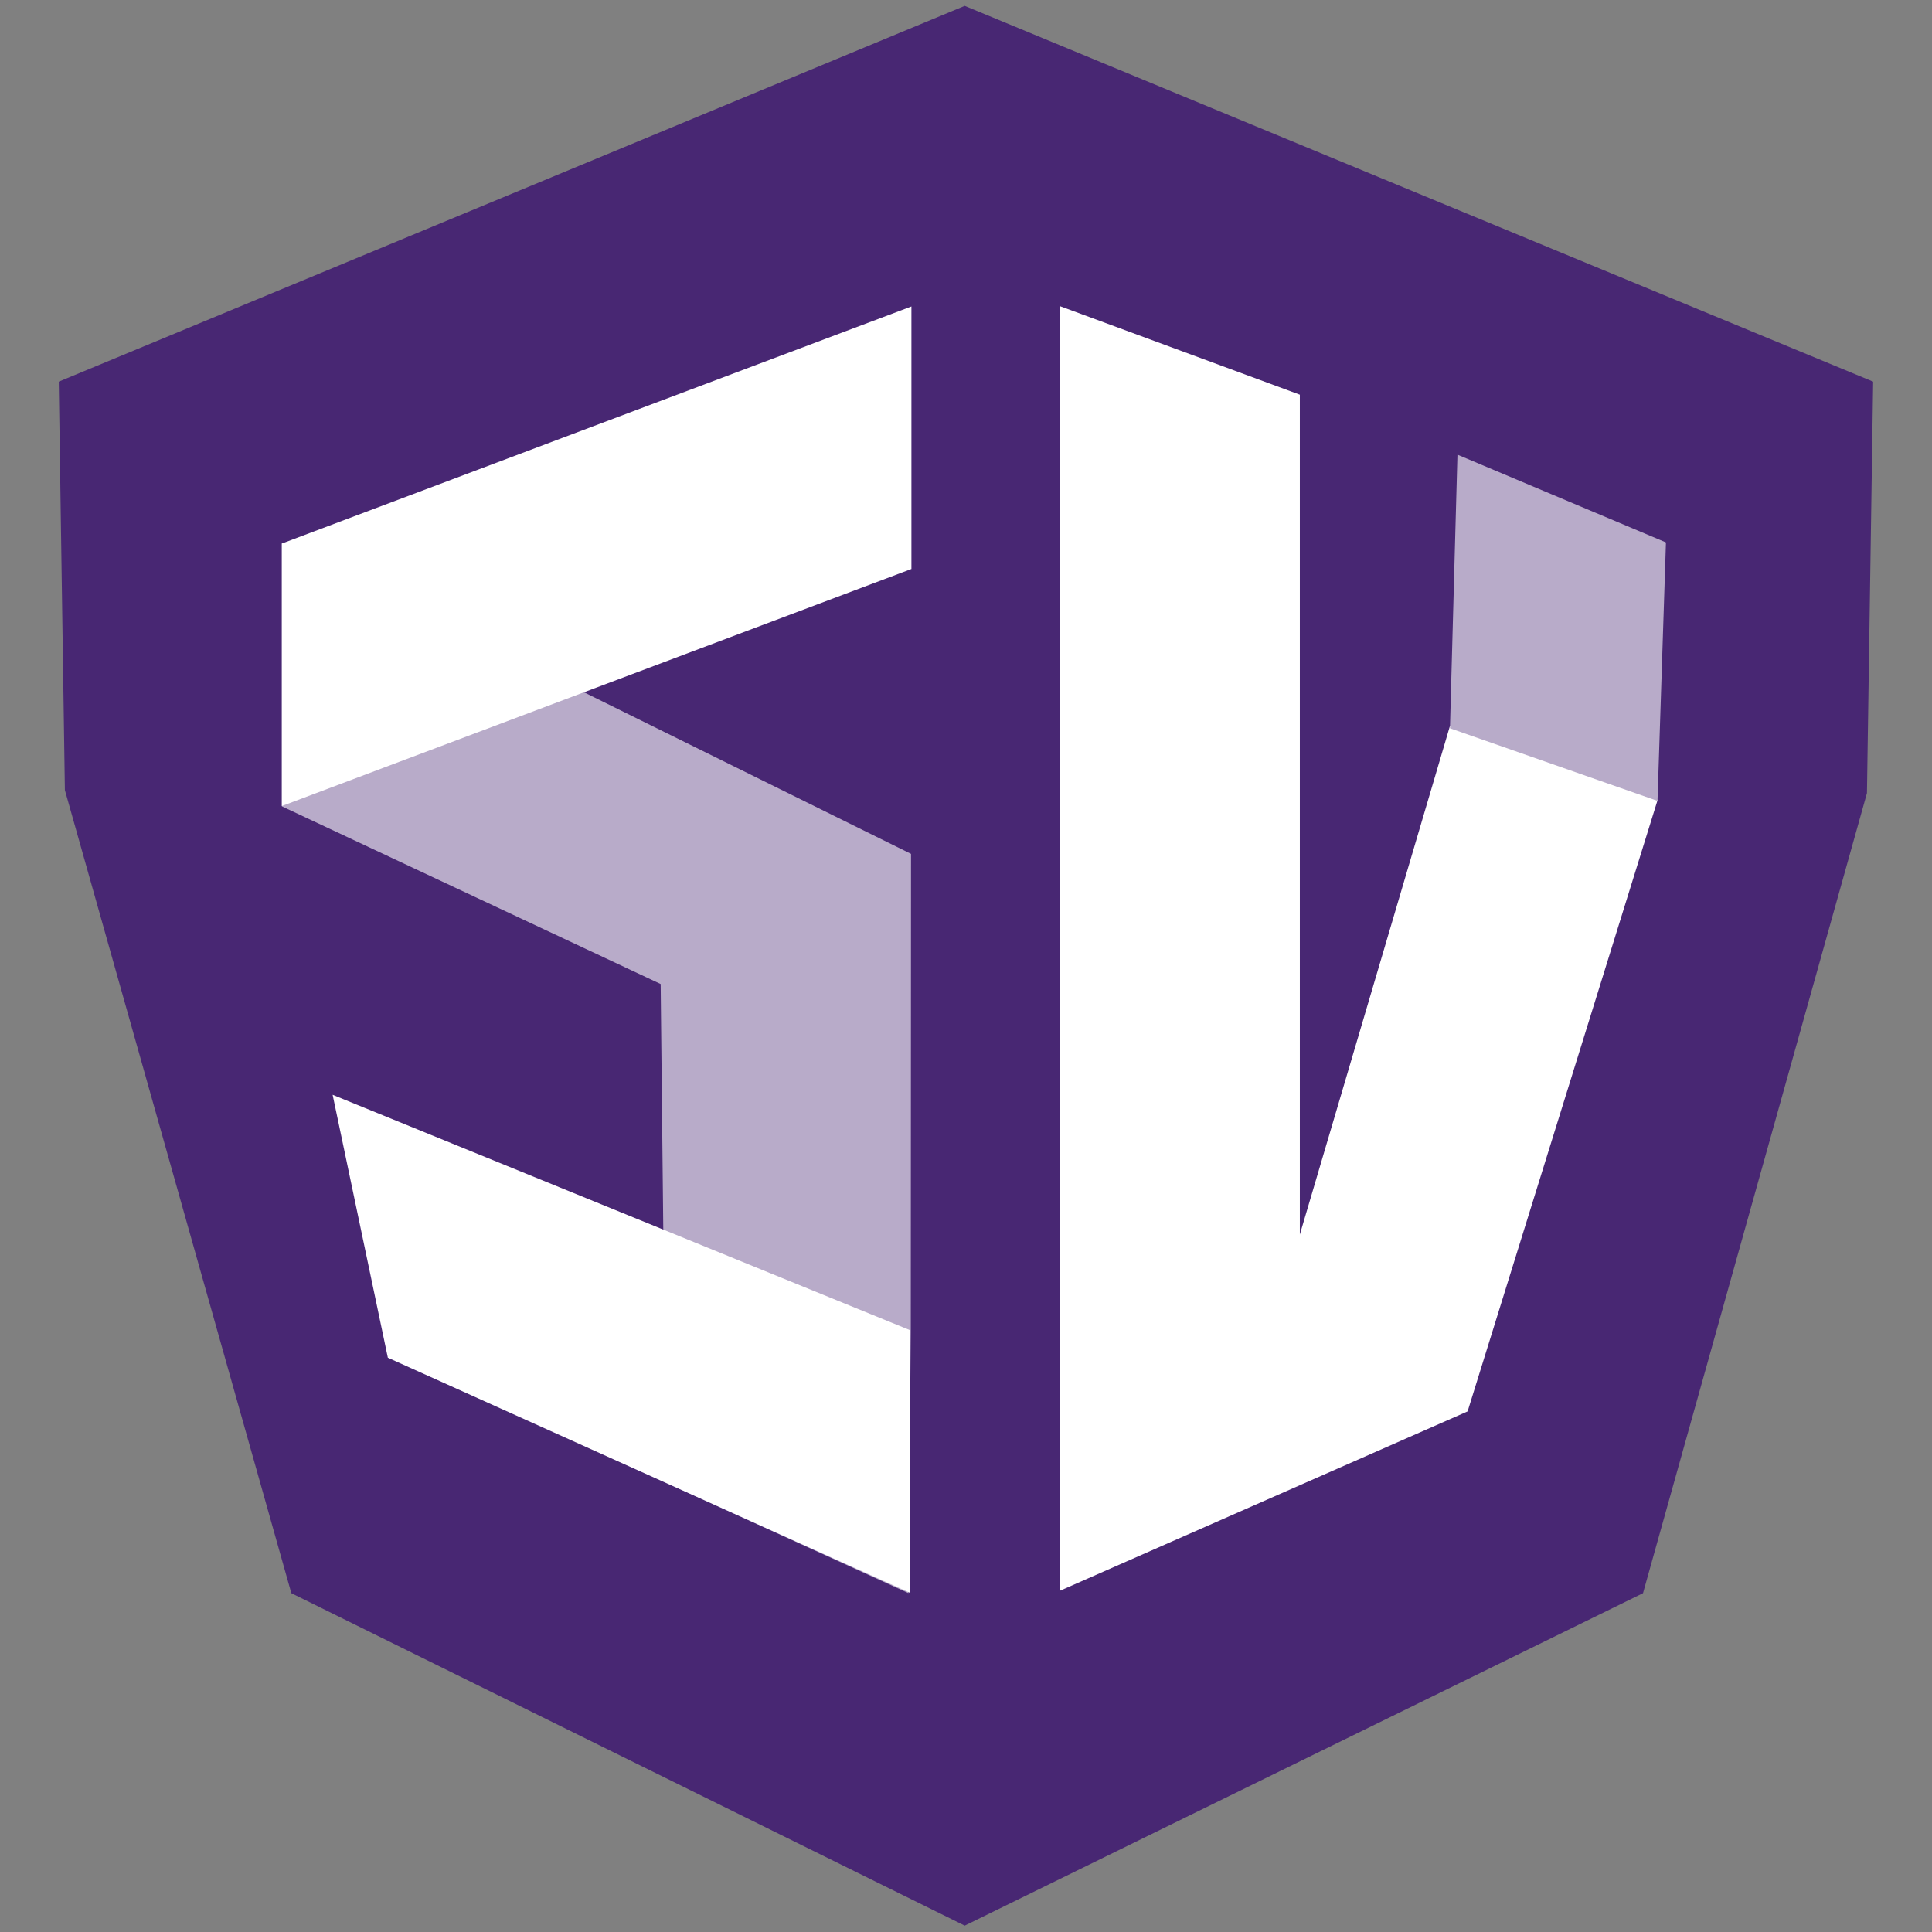<svg 
 xmlns="http://www.w3.org/2000/svg"
 xmlns:xlink="http://www.w3.org/1999/xlink"
 width="24px" height="24px">
<rect width="100%" height="100%" fill="#808080" stroke="none"/>
<path fill-rule="evenodd"  opacity="0" fill="rgb(255, 255, 255)"
 d="M-0.000,-0.000 L24.000,-0.000 L24.000,24.000 L-0.000,24.000 L-0.000,-0.000 Z"/>
<path fill-rule="evenodd"  fill="rgb(72, 39, 115)"
 d="M0.730,4.741 L11.984,0.073 L23.269,4.741 L23.192,9.852 L20.410,19.791 L11.984,23.921 L3.619,19.791 L0.806,9.815 L0.730,4.741 Z"/>
<path fill-rule="evenodd"  fill="rgb(255, 255, 255)"
 d="M20.592,9.936 L18.231,17.533 L13.169,19.760 L13.169,3.804 L16.147,4.903 L16.147,15.336 L18.011,9.021 L20.592,9.936 Z"/>
<path fill-rule="evenodd"  fill="rgb(184, 171, 201)"
 d="M18.105,5.648 L20.695,6.738 L20.590,9.949 L18.012,9.047 L18.105,5.648 Z"/>
<path fill-rule="evenodd"  fill="rgb(184, 171, 201)"
 d="M3.502,6.746 L11.317,10.607 L11.314,16.559 L11.284,19.790 L8.273,18.417 L8.207,12.224 L3.502,10.017 L3.502,6.746 Z"/>
<path fill-rule="evenodd"  fill="rgb(255, 255, 255)"
 d="M3.501,6.752 L11.322,3.807 L11.322,7.068 L3.501,10.013 L3.501,6.752 Z"/>
<path fill-rule="evenodd"  fill="rgb(255, 255, 255)"
 d="M4.818,16.866 L11.305,19.787 L11.305,16.524 L4.132,13.600 L4.818,16.866 Z"/>
</svg>